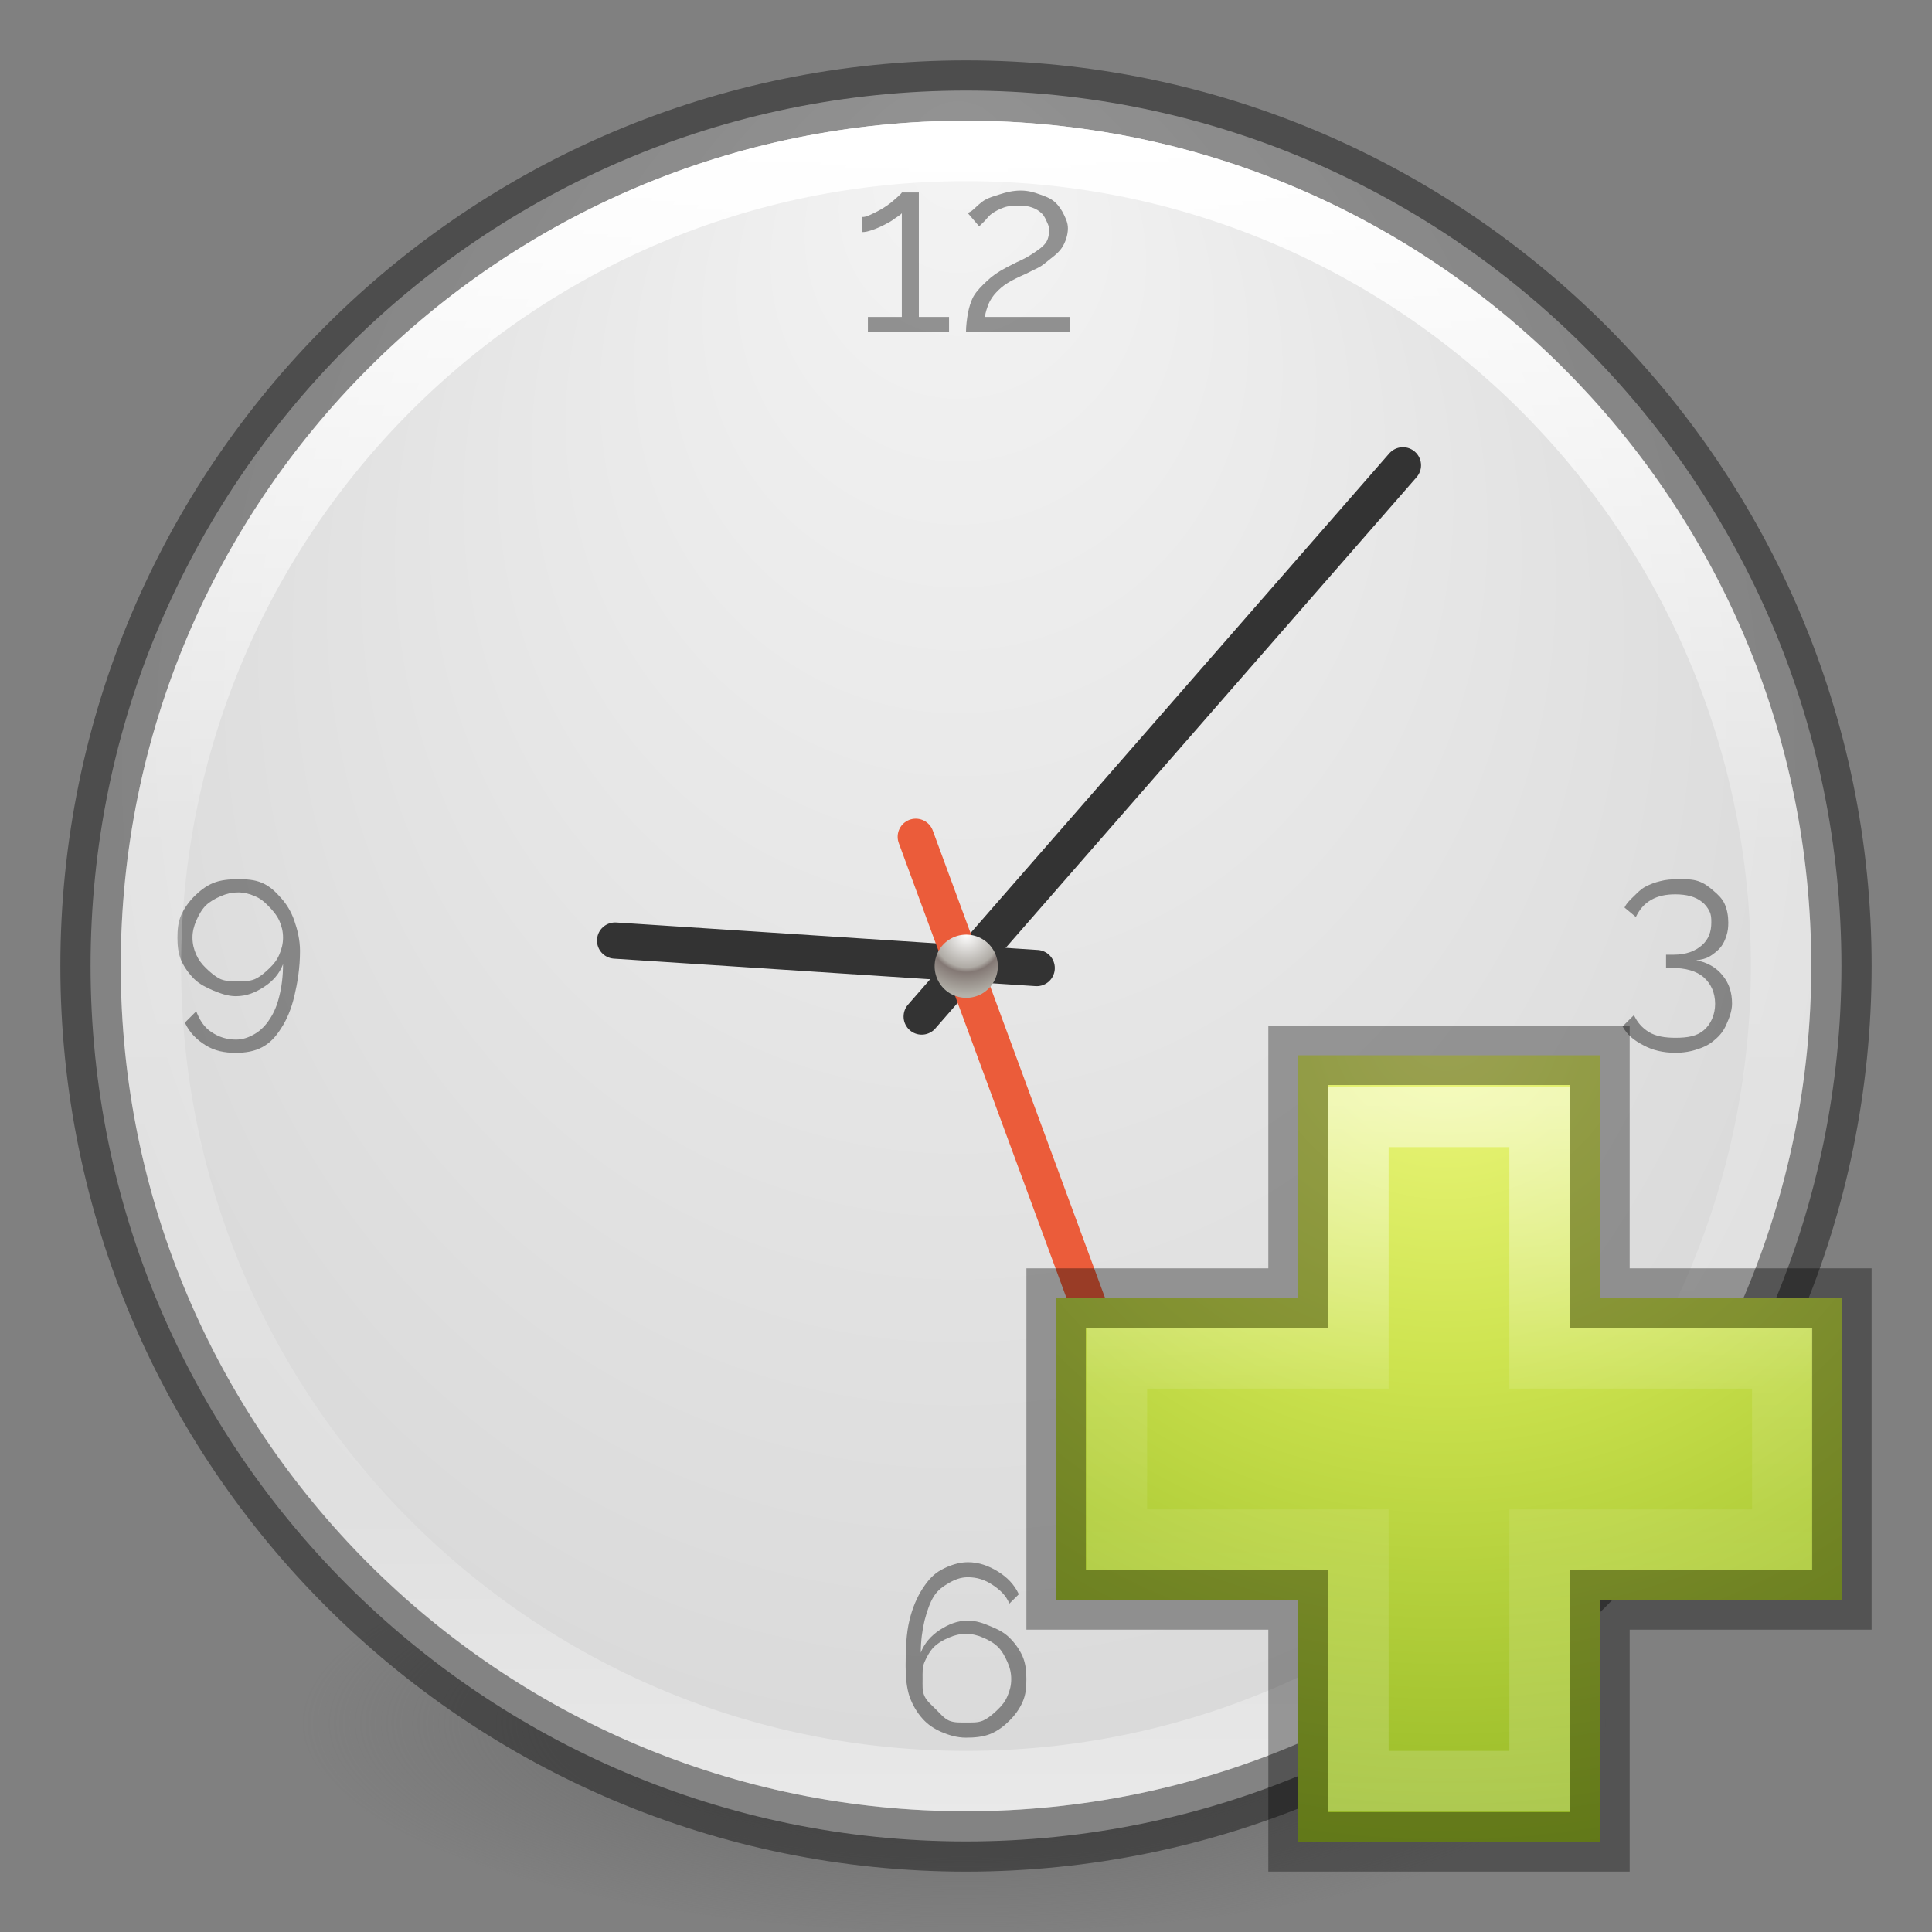 <?xml version="1.0" encoding="UTF-8" standalone="no"?>
<!-- Created with Inkscape (http://www.inkscape.org/) -->

<svg
   xmlns:dc="http://purl.org/dc/elements/1.1/"
   xmlns:cc="http://creativecommons.org/ns#"
   xmlns:rdf="http://www.w3.org/1999/02/22-rdf-syntax-ns#"
   xmlns:svg="http://www.w3.org/2000/svg"
   xmlns="http://www.w3.org/2000/svg"
   xmlns:xlink="http://www.w3.org/1999/xlink"
   version="1.1"
   width="32"
   height="32"
   id="svg4279">
  <rect width="100%" height="100%" fill="#808080" stroke="none"/>
  <defs
     id="defs4281">
    <radialGradient
       cx="16"
       cy="15.377"
       r="0.626"
       fx="16"
       fy="15.377"
       id="radialGradient4125"
       xlink:href="#linearGradient4119"
       gradientUnits="userSpaceOnUse"
       gradientTransform="matrix(0,1.913,-1.913,0,45.419,-15.233)" />
    <linearGradient
       id="linearGradient4119">
      <stop
         id="stop4121"
         style="stop-color:#ffffff;stop-opacity:1"
         offset="0" />
      <stop
         id="stop4148"
         style="stop-color:#afaba5;stop-opacity:1"
         offset="0.54" />
      <stop
         id="stop4146"
         style="stop-color:#837874;stop-opacity:1"
         offset="0.62" />
      <stop
         id="stop4123"
         style="stop-color:#b4b2aa;stop-opacity:1"
         offset="1" />
    </linearGradient>
    <linearGradient
       x1="71.204"
       y1="15.369"
       x2="71.204"
       y2="40.496"
       id="linearGradient3221"
       xlink:href="#linearGradient4806-9"
       gradientUnits="userSpaceOnUse"
       gradientTransform="matrix(1.102,0,0,1.102,-63.553,-14.715)" />
    <linearGradient
       id="linearGradient4806-9">
      <stop
         id="stop4808-49"
         style="stop-color:#ffffff;stop-opacity:1"
         offset="0" />
      <stop
         id="stop4810-05"
         style="stop-color:#ffffff;stop-opacity:0.235"
         offset="0.424" />
      <stop
         id="stop4812-6"
         style="stop-color:#ffffff;stop-opacity:0.157"
         offset="0.821" />
      <stop
         id="stop4814-7"
         style="stop-color:#ffffff;stop-opacity:0.392"
         offset="1" />
    </linearGradient>
    <radialGradient
       cx="15.026"
       cy="8.626"
       r="20"
       fx="0.304"
       fy="8.626"
       id="radialGradient3228"
       xlink:href="#linearGradient2867-449-88-871-390-598-476-591-434-148-57-177-641-289-620-227-114-444-680-744-4-8-69-5-4-8-426-2-9-1-4-965"
       gradientUnits="userSpaceOnUse"
       gradientTransform="matrix(-4.7487238e-8,0.78,-0.735,-5.3751304e-8,22.213,1.684)" />
    <linearGradient
       id="linearGradient2867-449-88-871-390-598-476-591-434-148-57-177-641-289-620-227-114-444-680-744-4-8-69-5-4-8-426-2-9-1-4-965">
      <stop
         id="stop4036"
         style="stop-color:#f4f4f4;stop-opacity:1"
         offset="0" />
      <stop
         id="stop4040"
         style="stop-color:#dadada;stop-opacity:1"
         offset="1" />
    </linearGradient>
    <linearGradient
       id="linearGradient3820-7-2-2">
      <stop
         id="stop3822-2-6-36"
         style="stop-color:#3d3d3d;stop-opacity:1"
         offset="0" />
      <stop
         id="stop3864-8-7-6"
         style="stop-color:#686868;stop-opacity:0.498"
         offset="0.5" />
      <stop
         id="stop3824-1-2-4"
         style="stop-color:#686868;stop-opacity:0"
         offset="1" />
    </linearGradient>
    <radialGradient
       cx="99.157"
       cy="186.171"
       r="62.769"
       fx="99.157"
       fy="186.171"
       id="radialGradient4277"
       xlink:href="#linearGradient3820-7-2-2"
       gradientUnits="userSpaceOnUse"
       gradientTransform="matrix(0.175,0,0,0.056,-1.377,18.119)" />
    <linearGradient
       x1="24.139"
       y1="7.048"
       x2="24.139"
       y2="39.268"
       id="linearGradient3054"
       xlink:href="#linearGradient4145"
       gradientUnits="userSpaceOnUse"
       gradientTransform="matrix(0.376,0,0,0.373,15.248,15.686)" />
    <linearGradient
       id="linearGradient4145">
      <stop
         id="stop4147"
         style="stop-color:#ffffff;stop-opacity:1"
         offset="0" />
      <stop
         id="stop4149"
         style="stop-color:#ffffff;stop-opacity:0.235"
         offset="0.389" />
      <stop
         id="stop4151"
         style="stop-color:#ffffff;stop-opacity:0.157"
         offset="0.55" />
      <stop
         id="stop4153"
         style="stop-color:#ffffff;stop-opacity:0.392"
         offset="1" />
    </linearGradient>
    <linearGradient
       id="linearGradient3242-7">
      <stop
         id="stop3244-5"
         style="stop-color:#eef87e;stop-opacity:1"
         offset="0" />
      <stop
         id="stop3246-9"
         style="stop-color:#cde34f;stop-opacity:1"
         offset="0.262" />
      <stop
         id="stop3248-7"
         style="stop-color:#93b723;stop-opacity:1"
         offset="0.661" />
      <stop
         id="stop3250-8"
         style="stop-color:#5a7e0d;stop-opacity:1"
         offset="1" />
    </linearGradient>
    <radialGradient
       cx="65.325"
       cy="48.709"
       r="31"
       fx="65.325"
       fy="48.709"
       id="radialGradient3104"
       xlink:href="#linearGradient3242-7"
       gradientUnits="userSpaceOnUse"
       gradientTransform="matrix(0,0.686,-0.746,0,60.288,-27.737)" />
  </defs>
  <g
     id="layer1">
    <path
       d="m 27,28.5 a 11,3.5 0 1 1 -22,0 11,3.5 0 1 1 22,0 z"
       id="path3818-0-2"
       style="fill:url(#radialGradient4277);fill-opacity:1;stroke:none" />
    <path
       d="M 16,1.5 C 8,1.5 1.5,8 1.5,16 1.5,24 8,30.5 16,30.5 24,30.5 30.5,24 30.5,16 30.5,8 24,1.5 16,1.5 z"
       id="path2555-7-65"
       style="color:#000000;fill:url(#radialGradient3228);fill-opacity:1;fill-rule:nonzero;stroke:none;stroke-width:1;marker:none;visibility:visible;display:inline;overflow:visible;enable-background:accumulate" />
    <path
       d="M 16,1.5 C 7.999,1.5 1.5,7.999 1.5,16 1.5,24.001 7.999,30.5 16,30.5 24.001,30.5 30.5,24.001 30.5,16 30.5,7.999 24.001,1.5 16,1.5 z"
       id="path2555-7-1-7"
       style="opacity:0.4;color:#000000;fill:none;stroke:#000000;stroke-width:1;stroke-linecap:round;stroke-linejoin:round;stroke-miterlimit:4;stroke-opacity:1;stroke-dasharray:none;stroke-dashoffset:0;marker:none;visibility:visible;display:inline;overflow:visible;enable-background:accumulate" />
    <path
       d="M 15.266,16.837 23.237,7.707"
       id="path2312"
       style="fill:none;stroke:#333333;stroke-width:0.6;stroke-linecap:round;stroke-linejoin:miter;stroke-miterlimit:4;stroke-opacity:1;stroke-dasharray:none" />
    <path
       d="M 17.171,16.034 10.188,15.579"
       id="path2314"
       style="fill:#0000ff;fill-opacity:1;stroke:#333333;stroke-width:0.6;stroke-linecap:round;stroke-linejoin:miter;stroke-miterlimit:4;stroke-opacity:1;stroke-dasharray:none" />
    <path
       d="m 15.168,13.86 3.78,10.254"
       id="path2316"
       style="fill:none;stroke:#eb5c3a;stroke-width:0.6;stroke-linecap:round;stroke-linejoin:miter;stroke-miterlimit:4;stroke-opacity:1;stroke-dasharray:none" />
    <path
       d="m 16.906,3.156 c -0.125,2.3e-6 -0.242,0.028 -0.344,0.062 -0.099,0.032 -0.175,0.051 -0.25,0.094 -0.072,0.043 -0.142,0.114 -0.188,0.156 -0.045,0.043 -0.078,0.047 -0.094,0.062 L 16.219,3.75 c 0.019,-0.024 0.059,-0.056 0.094,-0.094 0.037,-0.04 0.072,-0.09 0.125,-0.125 0.053,-0.035 0.118,-0.07 0.188,-0.094 0.072,-0.027 0.162,-0.031 0.25,-0.031 0.085,2.1e-6 0.155,0.007 0.219,0.031 0.067,0.024 0.114,0.054 0.156,0.094 0.045,0.04 0.072,0.106 0.094,0.156 0.024,0.051 0.031,0.074 0.031,0.125 -2e-6,0.08 -0.015,0.16 -0.062,0.219 -0.045,0.059 -0.116,0.108 -0.188,0.156 -0.072,0.048 -0.133,0.085 -0.219,0.125 -0.083,0.037 -0.178,0.088 -0.25,0.125 -0.136,0.072 -0.225,0.136 -0.312,0.219 -0.085,0.08 -0.168,0.162 -0.219,0.25 -0.048,0.088 -0.075,0.185 -0.094,0.281 C 16.015,5.281 16,5.401 16,5.5 l 1.719,0 0,-0.25 -1.406,0 C 16.323,5.167 16.351,5.095 16.375,5.031 16.402,4.967 16.449,4.897 16.5,4.844 16.551,4.79 16.607,4.738 16.688,4.688 16.767,4.637 16.88,4.585 17,4.531 17.051,4.507 17.11,4.475 17.188,4.438 17.267,4.4 17.332,4.34 17.406,4.281 17.481,4.223 17.543,4.174 17.594,4.094 17.647,4.011 17.688,3.893 17.688,3.781 17.687,3.696 17.66,3.637 17.625,3.562 17.59,3.485 17.535,3.402 17.469,3.344 17.402,3.285 17.315,3.251 17.219,3.219 17.125,3.184 17.026,3.156 16.906,3.156 z M 14.938,3.188 c -0.005,0.013 -0.048,0.054 -0.094,0.094 -0.045,0.04 -0.09,0.08 -0.156,0.125 -0.064,0.045 -0.144,0.09 -0.219,0.125 -0.072,0.035 -0.126,0.063 -0.188,0.062 l 0,0.25 c 0.051,1.6e-6 0.09,-0.01 0.156,-0.031 0.067,-0.021 0.157,-0.062 0.219,-0.094 0.064,-0.032 0.106,-0.056 0.156,-0.094 0.051,-0.037 0.101,-0.062 0.125,-0.094 l 0,1.719 -0.562,0 0,0.25 1.344,0 0,-0.25 -0.5,0 0,-2.062 -0.281,0 z m -11,11.375 c -0.141,2e-6 -0.284,0.012 -0.406,0.062 -0.123,0.051 -0.222,0.131 -0.312,0.219 -0.088,0.088 -0.165,0.193 -0.219,0.312 -0.051,0.117 -0.062,0.239 -0.062,0.375 -2e-7,0.133 0.012,0.258 0.062,0.375 0.051,0.117 0.131,0.225 0.219,0.312 0.088,0.085 0.195,0.137 0.312,0.188 0.12,0.048 0.239,0.094 0.375,0.094 0.181,0 0.327,-0.063 0.469,-0.156 0.144,-0.093 0.254,-0.218 0.312,-0.375 -1.9e-6,0.197 -0.023,0.377 -0.062,0.531 -0.037,0.152 -0.087,0.271 -0.156,0.375 -0.067,0.107 -0.154,0.194 -0.25,0.25 -0.096,0.056 -0.195,0.094 -0.312,0.094 -0.149,0 -0.284,-0.042 -0.406,-0.125 C 3.377,17.014 3.303,16.886 3.25,16.75 l -0.188,0.188 c 0.077,0.165 0.194,0.282 0.344,0.375 0.149,0.093 0.313,0.125 0.5,0.125 0.157,-1e-6 0.309,-0.024 0.438,-0.094 0.128,-0.069 0.222,-0.169 0.312,-0.312 C 4.75,16.89 4.824,16.713 4.875,16.5 4.926,16.284 4.969,16.038 4.969,15.75 4.969,15.566 4.926,15.397 4.875,15.25 4.824,15.101 4.747,14.976 4.656,14.875 4.568,14.774 4.469,14.678 4.344,14.625 4.218,14.569 4.087,14.563 3.938,14.562 z m 23.844,0 c -0.096,2e-6 -0.191,0.007 -0.281,0.031 -0.091,0.021 -0.175,0.054 -0.25,0.094 -0.075,0.04 -0.129,0.098 -0.188,0.156 -0.059,0.056 -0.124,0.118 -0.156,0.188 l 0.188,0.156 c 0.059,-0.12 0.135,-0.215 0.25,-0.281 0.117,-0.069 0.254,-0.094 0.406,-0.094 0.083,2e-6 0.181,0.01 0.25,0.031 0.072,0.021 0.137,0.051 0.188,0.094 0.053,0.04 0.096,0.095 0.125,0.156 0.029,0.059 0.031,0.108 0.031,0.188 -2e-6,0.152 -0.047,0.279 -0.156,0.375 -0.109,0.096 -0.263,0.156 -0.469,0.156 l -0.125,0 0,0.219 0.094,0 c 0.227,1e-6 0.411,0.05 0.531,0.156 0.12,0.107 0.187,0.254 0.188,0.438 -2e-6,0.181 -0.073,0.342 -0.188,0.438 -0.115,0.099 -0.269,0.125 -0.469,0.125 -0.173,0 -0.323,-0.024 -0.438,-0.094 -0.115,-0.069 -0.194,-0.164 -0.25,-0.281 L 26.875,17 c 0.077,0.144 0.192,0.233 0.344,0.312 0.152,0.083 0.329,0.125 0.531,0.125 0.139,-1e-6 0.263,-0.022 0.375,-0.062 0.115,-0.037 0.201,-0.084 0.281,-0.156 0.083,-0.069 0.145,-0.149 0.188,-0.25 0.045,-0.099 0.094,-0.224 0.094,-0.344 -2e-6,-0.192 -0.05,-0.338 -0.156,-0.469 -0.104,-0.131 -0.262,-0.221 -0.438,-0.25 0.083,-0.011 0.155,-0.025 0.219,-0.062 0.067,-0.04 0.142,-0.1 0.188,-0.156 0.045,-0.059 0.07,-0.115 0.094,-0.188 0.024,-0.075 0.031,-0.139 0.031,-0.219 -2e-6,-0.107 -0.02,-0.224 -0.062,-0.312 -0.04,-0.088 -0.113,-0.157 -0.188,-0.219 -0.075,-0.064 -0.146,-0.122 -0.25,-0.156 C 28.024,14.559 27.904,14.562 27.781,14.562 z M 3.938,14.781 c 0.101,2e-6 0.193,0.022 0.281,0.062 0.091,0.037 0.152,0.087 0.219,0.156 0.069,0.067 0.147,0.159 0.188,0.25 0.04,0.088 0.062,0.183 0.062,0.281 -1.9e-6,0.101 -0.023,0.191 -0.062,0.281 -0.037,0.088 -0.087,0.152 -0.156,0.219 -0.067,0.067 -0.159,0.148 -0.25,0.188 C 4.128,16.256 4.039,16.25 3.938,16.25 c -0.101,1e-6 -0.191,0.006 -0.281,-0.031 -0.088,-0.04 -0.183,-0.121 -0.25,-0.188 C 3.34,15.965 3.29,15.901 3.25,15.812 3.21,15.722 3.188,15.633 3.188,15.531 3.187,15.43 3.213,15.338 3.25,15.25 3.29,15.159 3.34,15.067 3.406,15 c 0.069,-0.067 0.162,-0.119 0.25,-0.156 0.091,-0.04 0.18,-0.062 0.281,-0.062 z M 16.031,25.875 c -0.157,3e-6 -0.31,0.056 -0.438,0.125 -0.128,0.069 -0.219,0.169 -0.312,0.312 -0.091,0.141 -0.168,0.315 -0.219,0.531 -0.051,0.213 -0.062,0.462 -0.062,0.75 0,0.184 0.015,0.351 0.062,0.5 0.051,0.147 0.128,0.274 0.219,0.375 0.091,0.101 0.187,0.163 0.312,0.219 0.125,0.053 0.257,0.094 0.406,0.094 0.141,0 0.284,-0.012 0.406,-0.062 C 16.529,28.668 16.631,28.588 16.719,28.5 16.809,28.412 16.887,28.305 16.938,28.188 16.991,28.068 17,27.949 17,27.812 c -2e-6,-0.133 -0.012,-0.258 -0.062,-0.375 -0.051,-0.117 -0.131,-0.227 -0.219,-0.312 -0.088,-0.088 -0.193,-0.139 -0.312,-0.188 -0.117,-0.051 -0.239,-0.094 -0.375,-0.094 -0.181,2e-6 -0.325,0.063 -0.469,0.156 -0.141,0.093 -0.254,0.218 -0.312,0.375 0,-0.195 0.025,-0.377 0.062,-0.531 0.04,-0.155 0.09,-0.302 0.156,-0.406 0.069,-0.107 0.154,-0.163 0.25,-0.219 0.096,-0.056 0.195,-0.094 0.312,-0.094 0.149,3e-6 0.284,0.042 0.406,0.125 0.123,0.08 0.228,0.177 0.281,0.312 L 16.875,26.406 c -0.077,-0.165 -0.194,-0.282 -0.344,-0.375 -0.149,-0.093 -0.313,-0.156 -0.5,-0.156 z M 16,27.062 c 0.099,2e-6 0.191,0.022 0.281,0.062 0.091,0.037 0.183,0.09 0.25,0.156 0.067,0.067 0.116,0.159 0.156,0.25 0.04,0.088 0.062,0.18 0.062,0.281 -2e-6,0.101 -0.022,0.191 -0.062,0.281 -0.037,0.088 -0.087,0.152 -0.156,0.219 -0.067,0.067 -0.159,0.147 -0.25,0.188 -0.088,0.037 -0.18,0.031 -0.281,0.031 -0.101,0 -0.191,0.006 -0.281,-0.031 -0.088,-0.04 -0.149,-0.121 -0.219,-0.188 -0.067,-0.069 -0.148,-0.131 -0.188,-0.219 -0.04,-0.088 -0.031,-0.18 -0.031,-0.281 -10e-7,-0.101 -0.006,-0.193 0.031,-0.281 0.04,-0.091 0.09,-0.183 0.156,-0.25 0.069,-0.067 0.159,-0.119 0.25,-0.156 0.091,-0.04 0.18,-0.062 0.281,-0.062 z"
       id="text4045"
       style="font-size:4px;font-style:normal;font-variant:normal;font-weight:normal;font-stretch:normal;line-height:125%;letter-spacing:0px;word-spacing:0px;opacity:0.4;fill:#000000;fill-opacity:1;stroke:none;font-family:Raleway;-inkscape-font-specification:Raleway" />
    <path
       d="M 29.5,16 C 29.5,23.456 23.456,29.5 16,29.5 8.544,29.5 2.5,23.456 2.5,16 2.5,8.544 8.544,2.5 16,2.5 23.456,2.5 29.5,8.544 29.5,16 z"
       id="path3421"
       style="color:#000000;fill:none;stroke:url(#linearGradient3221);stroke-width:1;stroke-linecap:round;stroke-linejoin:round;stroke-miterlimit:4;stroke-opacity:1;stroke-dasharray:none;stroke-dashoffset:0;marker:none;visibility:visible;display:inline;overflow:visible;enable-background:accumulate" />
    <path
       d="m 16.626,16 a 0.626,0.626 0 1 1 -1.252,0 0.626,0.626 0 1 1 1.252,0 z"
       transform="matrix(0.836,0,0,0.836,2.628,2.628)"
       id="path4117"
       style="color:#000000;fill:url(#radialGradient4125);fill-opacity:1;fill-rule:nonzero;stroke:none;stroke-width:1.252;marker:none;visibility:visible;display:inline;overflow:visible;enable-background:accumulate" />
  </g>
  <path
     d="m 21.5,21.5 0,-4.021 5,0 0,4.021 4.007,0 0,5 -4.007,0 0,4.007 -5,0 0,-4.007 -4.007,0 0,-5 4.007,0 z"
     id="path2262"
     style="color:#000000;fill:url(#radialGradient3104);fill-opacity:1;fill-rule:nonzero;stroke:none;stroke-width:0.985;marker:none;visibility:visible;display:inline;overflow:visible;enable-background:accumulate" />
  <path
     d="m 22.5,22.5 0,-4 3,0 0,4 4.02,0 0,3 -4.02,0 0,4 -3,0 0,-4 -4,0 0,-3 4,0 z"
     id="path2272"
     style="opacity:0.5;fill:none;stroke:url(#linearGradient3054);stroke-width:1;stroke-linecap:butt;stroke-linejoin:miter;stroke-miterlimit:4;stroke-opacity:1;stroke-dasharray:none;display:inline" />
  <path
     d="m 21.5,21.5 0,-4.021 5,0 0,4.021 4.007,0 0,5 -4.007,0 0,4.007 -5,0 0,-4.007 -4.007,0 0,-5 4.007,0 z"
     id="path2262-5"
     style="opacity:0.35;color:#000000;fill:none;stroke:#000000;stroke-width:0.985;stroke-opacity:1;marker:none;visibility:visible;display:inline;overflow:visible;enable-background:accumulate" />
</svg>
